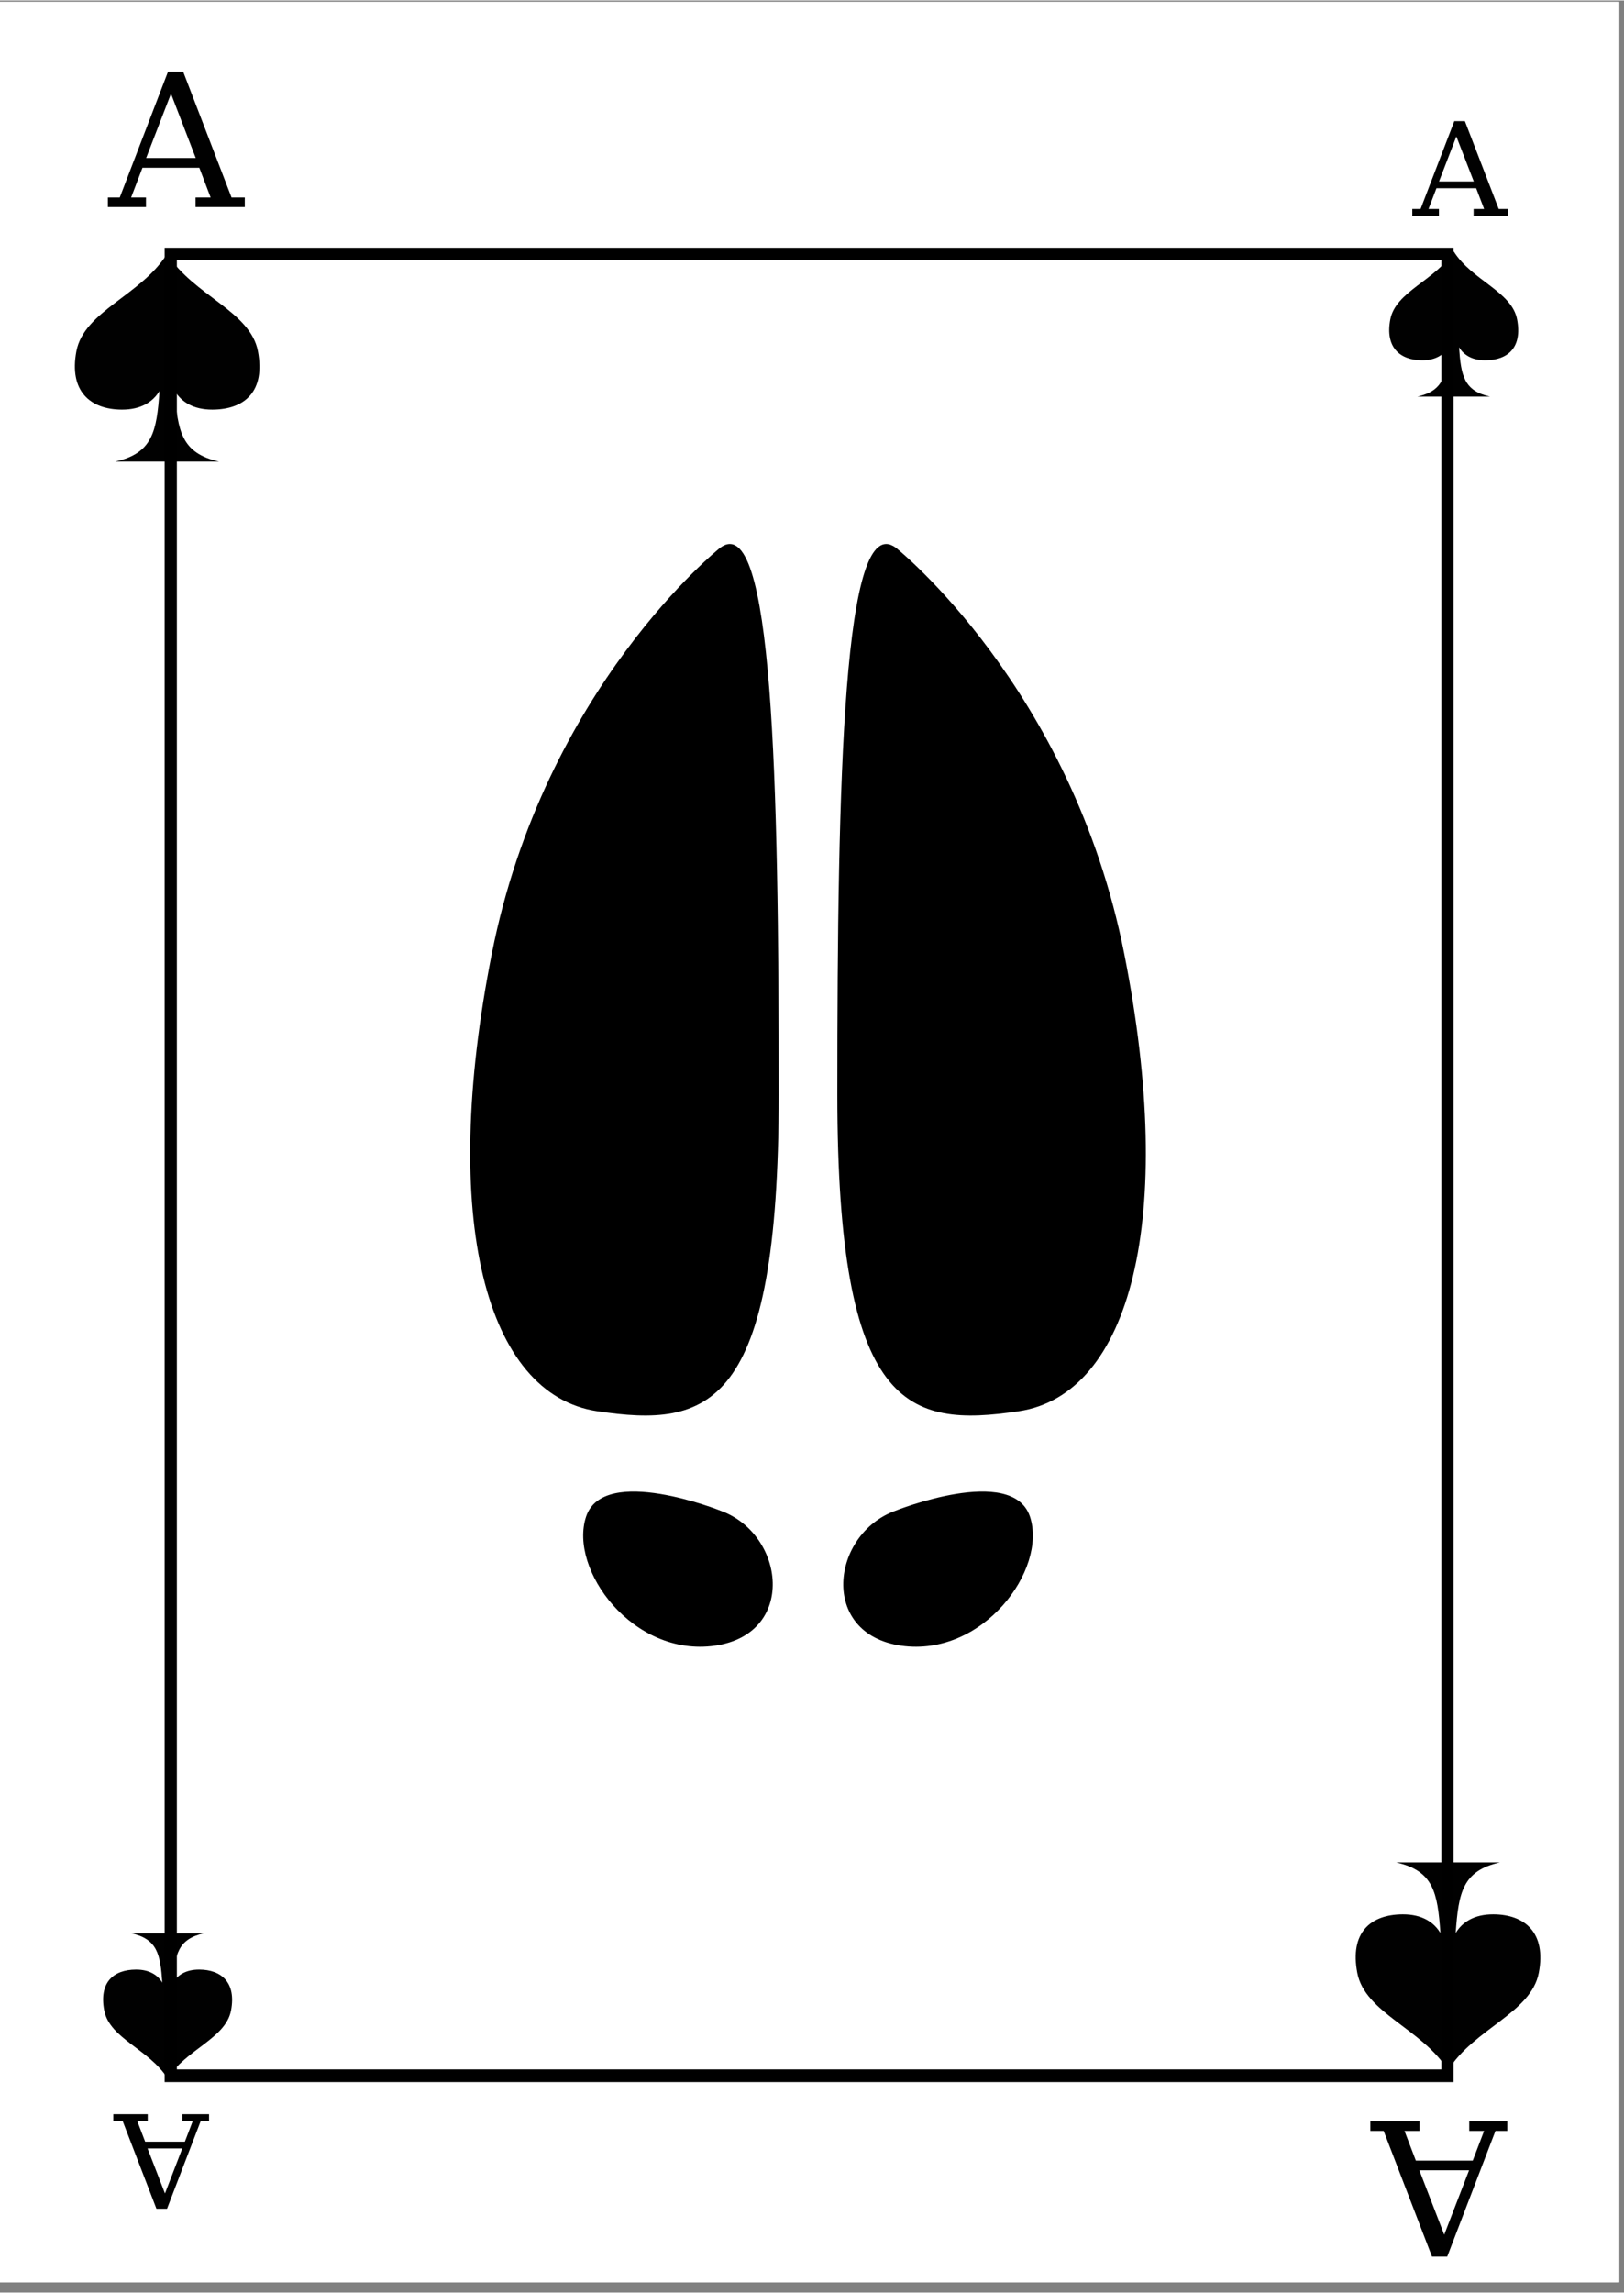 <svg xmlns="http://www.w3.org/2000/svg" xmlns:xlink="http://www.w3.org/1999/xlink" width="396" zoomAndPan="magnify" viewBox="0 0 297.12 419.25" height="559" preserveAspectRatio="xMidYMid meet" version="1.0"><rect x="0" y="0" width="297.12" height="419.25" fill="#808080" stroke="none"/><defs><g/><clipPath id="25eaaef2ea"><path d="M 0 0.246 L 296.238 0.246 L 296.238 417.367 L 0 417.367 Z M 0 0.246 " clip-rule="nonzero"/></clipPath><clipPath id="fcf93f8cef"><path d="M 248 340.527 L 282 340.527 L 282 378.582 L 248 378.582 Z M 248 340.527 " clip-rule="nonzero"/></clipPath><clipPath id="99ab640d1d"><path d="M 18.227 353.512 L 43 353.512 L 43 380.102 L 18.227 380.102 Z M 18.227 353.512 " clip-rule="nonzero"/></clipPath><clipPath id="800b3a2f34"><path d="M 254 45.895 L 278 45.895 L 278 72.484 L 254 72.484 Z M 254 45.895 " clip-rule="nonzero"/></clipPath><clipPath id="2e46df15ff"><path d="M 13 46.328 L 48 46.328 L 48 84.383 L 13 84.383 Z M 13 46.328 " clip-rule="nonzero"/></clipPath><clipPath id="8612f3d8bf"><path d="M 30.125 45.234 L 265.922 45.234 L 265.922 380.754 L 30.125 380.754 Z M 30.125 45.234 " clip-rule="nonzero"/></clipPath><clipPath id="adfe23ab17"><path d="M 68 78.594 L 74.254 78.594 L 74.254 84.371 L 68 84.371 Z M 68 78.594 " clip-rule="nonzero"/></clipPath><clipPath id="a278b55f6a"><path d="M 71.336 78.672 C 73.574 79.715 74.172 80.836 74.172 81.656 C 74.098 82.402 73.426 83.445 72.828 83.895 C 72.156 84.266 70.887 84.34 70.219 84.043 C 69.473 83.668 68.723 82.699 68.574 81.953 C 68.5 81.207 68.875 80.012 69.473 79.418 C 69.992 78.895 71.188 78.594 71.934 78.746 C 72.68 78.895 73.648 79.715 73.949 80.461 C 74.246 81.133 74.172 82.402 73.648 83.074 C 73.129 83.746 71.559 84.34 70.664 84.34 C 69.992 84.266 69.246 83.895 68.875 83.445 C 68.426 83.074 68.055 82.254 68.055 81.656 C 67.977 80.984 68.203 80.238 68.648 79.715 C 69.023 79.266 70.367 78.672 70.367 78.672 " clip-rule="nonzero"/></clipPath><clipPath id="be9e046967"><path d="M 73.109 71 L 78.891 71 L 78.891 76.84 L 73.109 76.84 Z M 73.109 71 " clip-rule="nonzero"/></clipPath><clipPath id="6fe5a9d200"><path d="M 73.203 73.82 C 75.066 71.059 76.336 70.984 77.008 71.207 C 77.754 71.508 78.574 72.477 78.723 73.223 C 78.871 73.969 78.574 75.238 78.051 75.762 C 77.453 76.355 76.336 76.73 75.516 76.582 C 74.77 76.508 73.797 75.684 73.426 75.016 C 73.129 74.344 73.203 73.074 73.574 72.402 C 74.023 71.73 75.141 71.133 75.812 71.059 C 76.41 70.984 77.082 71.133 77.531 71.508 C 78.125 71.953 78.797 73.074 78.797 73.82 C 78.797 74.641 78.277 75.684 77.68 76.207 C 77.23 76.656 76.41 76.805 75.812 76.805 C 75.141 76.73 74.395 76.355 74.023 75.91 C 73.574 75.461 73.203 74.117 73.203 74.117 " clip-rule="nonzero"/></clipPath><clipPath id="984b1b17fd"><path d="M 61 69.582 L 84.492 69.582 L 84.492 116.609 L 61 116.609 Z M 61 69.582 " clip-rule="nonzero"/></clipPath><clipPath id="b677d52b76"><path d="M 69.844 88.895 C 81.188 70.238 82.156 69.641 82.828 69.863 C 83.5 70.016 84.246 70.836 84.32 72.027 C 84.469 76.059 73.277 92.176 69.918 99.637 C 67.828 104.414 66.039 108.891 65.441 111.801 C 65.066 113.293 65.664 114.637 65.145 115.383 C 64.77 115.98 63.949 116.578 63.352 116.504 C 62.754 116.43 61.934 115.758 61.637 114.785 C 60.664 111.578 65.59 97.922 66.336 92.176 C 66.785 88.668 65.738 84.641 66.711 83.668 C 67.309 83.148 68.352 83.148 69.023 83.52 C 70.141 84.117 71.934 87.102 72.008 88.223 C 72.008 88.969 71.559 89.566 71.039 89.938 C 70.59 90.234 69.695 90.312 69.172 90.086 C 68.648 89.789 67.977 88.594 67.977 87.922 C 67.977 87.402 68.574 86.656 69.098 86.43 C 69.695 86.133 70.965 86.43 71.484 86.879 C 71.859 87.25 72.082 88.148 71.934 88.668 C 71.785 89.191 71.188 89.938 70.664 90.086 C 70.066 90.312 69.098 90.012 68.352 89.414 C 67.156 88.445 65.293 85.387 65.145 83.746 C 65.066 82.551 65.664 81.059 66.41 80.609 C 67.082 80.238 68.574 80.312 69.246 80.91 C 70.219 81.805 70.441 84.266 70.516 87.102 C 70.516 92.996 66.785 111.652 65.293 114.934 C 64.918 115.758 64.695 116.129 64.246 116.277 C 63.727 116.504 62.68 116.352 62.156 115.98 C 61.711 115.531 61.488 114.785 61.488 113.742 C 61.562 110.906 64.32 103.891 66.785 97.996 C 70.141 90.012 77.68 73.223 80.738 70.613 C 81.559 69.863 82.305 69.641 82.828 69.863 C 83.5 70.09 84.32 71.133 84.32 72.027 C 84.246 73.523 81.633 75.684 80.141 78.148 C 78.051 81.656 75.516 89.863 73.352 91.355 C 72.383 92.027 71.039 92.102 70.441 91.73 C 69.844 91.281 69.844 88.895 69.844 88.895 " clip-rule="nonzero"/></clipPath><clipPath id="0fa0cfb9e6"><path d="M 70 73.66 L 80 73.66 L 80 99.289 L 70 99.289 Z M 70 73.66 " clip-rule="nonzero"/></clipPath><clipPath id="47b0685bbe"><path d="M 74.844 75.762 C 75.738 86.355 75.961 95.012 74.918 97.473 C 74.543 98.445 73.949 99.117 73.277 99.191 C 72.605 99.266 71.336 98.742 70.965 97.848 C 70.141 95.98 73.129 90.086 73.5 86.73 C 73.797 83.969 72.828 80.758 73.426 79.191 C 73.797 78.297 74.469 77.625 75.066 77.402 C 75.516 77.254 76.113 77.328 76.484 77.551 C 77.008 77.848 77.305 78.297 77.605 79.191 C 78.574 81.879 80.141 94.191 79.32 96.727 C 79.098 97.551 78.648 97.996 78.125 98.145 C 77.457 98.371 76.188 97.922 75.738 97.473 C 75.367 97.027 75.215 96.133 75.441 95.609 C 75.738 95.012 76.859 94.266 77.531 94.266 C 78.125 94.266 78.871 94.715 79.098 95.234 C 79.395 95.832 79.246 97.176 78.797 97.699 C 78.426 98.145 77.531 98.445 77.008 98.297 C 76.41 98.07 75.812 97.473 75.367 96.43 C 74.098 93.742 72.383 81.879 73.426 79.191 C 73.875 78.074 74.844 77.402 75.516 77.328 C 76.113 77.254 76.859 77.699 77.23 78.223 C 77.754 78.969 77.828 80.238 77.828 81.73 C 77.902 84.117 77.457 88.297 76.785 91.281 C 76.188 93.969 75.441 97.848 74.172 98.742 C 73.5 99.266 72.457 99.266 71.859 98.965 C 71.336 98.668 70.965 98.07 70.812 97.176 C 70.367 95.309 71.484 91.207 71.41 87.922 C 71.336 84.117 69.77 77.926 70.141 75.836 C 70.293 75.09 70.516 74.715 70.887 74.344 C 71.262 73.969 71.934 73.746 72.457 73.672 C 72.977 73.672 73.648 73.895 74.023 74.27 C 74.469 74.641 74.844 75.762 74.844 75.762 " clip-rule="nonzero"/></clipPath><clipPath id="0a8c992bfd"><path d="M 69.418 76.367 L 85.812 76.367 L 85.812 124.684 L 69.418 124.684 Z M 69.418 76.367 " clip-rule="nonzero"/></clipPath><clipPath id="9addf69a8d"><path d="M 85.59 79.566 C 76.336 110.086 74.77 120.309 73.352 122.996 C 72.902 123.816 72.605 124.188 72.156 124.41 C 71.785 124.562 71.262 124.637 70.887 124.41 C 70.367 124.188 69.547 123.145 69.473 122.547 C 69.473 122.023 69.918 121.203 70.367 120.906 C 70.812 120.605 71.711 120.531 72.23 120.754 C 72.754 121.055 73.352 122.25 73.426 122.844 C 73.426 123.219 73.203 123.664 72.828 123.965 C 72.457 124.262 71.633 124.562 71.113 124.488 C 70.664 124.488 70.293 124.188 69.992 123.891 C 69.695 123.516 69.547 123.07 69.547 122.098 C 69.473 119.039 72.23 108.891 74.023 101.953 C 76.039 94.34 79.469 81.207 81.035 78.223 C 81.41 77.402 81.633 77.102 82.082 76.879 C 82.527 76.582 83.199 76.434 83.723 76.508 C 84.32 76.656 85.215 77.328 85.516 77.926 C 85.738 78.371 85.59 79.566 85.59 79.566 " clip-rule="nonzero"/></clipPath><clipPath id="6dbe3c9949"><path d="M 64.84 79.383 L 81.652 79.383 L 81.652 110.988 L 64.84 110.988 Z M 64.84 79.383 " clip-rule="nonzero"/></clipPath><clipPath id="3a146ded2e"><path d="M 81.262 82.922 C 68.426 110.234 68.352 110.457 67.902 110.609 C 67.457 110.832 66.484 110.906 65.965 110.609 C 65.516 110.383 64.918 109.637 64.918 109.039 C 64.844 108.367 65.59 107.176 66.188 106.875 C 66.637 106.652 67.605 106.727 68.055 107.102 C 68.574 107.473 69.023 108.816 68.875 109.414 C 68.801 109.859 68.5 110.234 68.129 110.457 C 67.68 110.758 66.711 110.832 66.188 110.684 C 65.738 110.609 65.367 110.234 65.219 109.859 C 64.918 109.414 64.918 108.891 65.066 107.922 C 65.738 104.117 74.695 84.043 76.785 80.91 C 77.305 80.164 77.531 79.938 78.051 79.715 C 78.574 79.492 79.246 79.418 79.77 79.641 C 80.367 79.863 81.188 80.609 81.41 81.207 C 81.633 81.73 81.262 83 81.262 83 " clip-rule="nonzero"/></clipPath><clipPath id="4f5e3d65f2"><path d="M 64 77.242 L 72.652 77.242 L 72.652 98.555 L 64 98.555 Z M 64 77.242 " clip-rule="nonzero"/></clipPath><clipPath id="a54a0e646f"><path d="M 72.605 80.461 C 67.605 98.07 67.309 98.219 66.934 98.371 C 66.336 98.52 65.367 98.445 64.918 98.07 C 64.398 97.625 63.949 96.281 64.172 95.609 C 64.398 95.012 65.664 94.266 66.336 94.266 C 66.934 94.266 67.754 94.789 67.977 95.309 C 68.277 95.906 68.129 97.324 67.68 97.848 C 67.309 98.297 66.336 98.52 65.738 98.445 C 65.293 98.371 64.844 98.145 64.621 97.773 C 64.246 97.324 64.098 96.805 64.098 95.832 C 64.098 93.07 66.711 81.73 67.754 79.266 C 68.129 78.445 68.277 78.074 68.801 77.773 C 69.246 77.477 69.918 77.254 70.516 77.328 C 71.039 77.402 71.711 77.699 72.082 78.148 C 72.457 78.672 72.605 80.461 72.605 80.461 " clip-rule="nonzero"/></clipPath><clipPath id="b2807f9a42"><path d="M 185.379 338.52 L 205.855 338.52 L 205.855 353.836 L 185.379 353.836 Z M 185.379 338.52 " clip-rule="nonzero"/></clipPath><clipPath id="d49bbd91d3"><path d="M 186.625 349.09 C 203.785 338.57 204.086 338.645 204.457 338.867 C 204.98 339.094 205.652 339.766 205.727 340.359 C 205.801 341.031 205.203 342.375 204.605 342.676 C 204.012 342.973 202.594 342.676 202.145 342.227 C 201.695 341.852 201.398 340.883 201.621 340.359 C 201.77 339.688 202.891 338.793 203.562 338.719 C 204.16 338.645 204.98 339.168 205.352 339.539 C 205.652 339.914 205.801 340.359 205.801 340.809 C 205.727 341.406 205.504 341.852 204.832 342.598 C 202.816 344.84 191.996 352.152 189.383 353.27 C 188.562 353.645 188.191 353.793 187.668 353.645 C 186.996 353.57 186.102 352.898 185.727 352.301 C 185.43 351.777 185.43 351.105 185.578 350.508 C 185.727 349.988 186.625 349.09 186.625 349.09 " clip-rule="nonzero"/></clipPath><clipPath id="f4c99a1e28"><path d="M 199.598 336.676 L 205.547 336.676 L 205.547 342.535 L 199.598 342.535 Z M 199.598 336.676 " clip-rule="nonzero"/></clipPath><clipPath id="77875f1e12"><path d="M 200.949 337.301 C 204.309 337.227 205.129 338.121 205.352 338.867 C 205.504 339.613 205.203 340.883 204.68 341.406 C 204.16 342.004 202.965 342.449 202.219 342.301 C 201.473 342.227 200.43 341.48 200.129 340.809 C 199.758 340.137 199.832 338.867 200.203 338.195 C 200.578 337.527 201.621 336.855 202.367 336.777 C 203.188 336.703 204.309 337.301 204.758 337.824 C 205.203 338.273 205.426 338.867 205.426 339.465 C 205.352 340.211 204.832 341.332 204.234 341.852 C 203.711 342.301 202.965 342.523 202.367 342.523 C 201.77 342.523 200.949 342.227 200.504 341.777 C 199.98 341.258 199.605 340.062 199.605 339.316 C 199.684 338.645 200.578 337.527 200.578 337.527 " clip-rule="nonzero"/></clipPath><clipPath id="50ce0520c2"><path d="M 228.484 315 L 236.852 315 L 236.852 320.914 L 228.484 320.914 Z M 228.484 315 " clip-rule="nonzero"/></clipPath><clipPath id="c57177c153"><path d="M 233.633 320.887 C 229.379 319.766 228.785 318.797 228.633 318.125 C 228.484 317.527 228.633 316.855 228.934 316.332 C 229.23 315.887 229.68 315.363 230.277 315.215 C 230.949 314.992 232.215 314.992 232.812 315.438 C 233.484 315.812 234.082 316.93 234.082 317.676 C 234.082 318.422 233.484 319.543 232.961 319.988 C 232.516 320.363 231.77 320.512 231.246 320.512 C 230.723 320.438 230.051 320.289 229.605 319.84 C 229.082 319.395 228.559 318.273 228.559 317.527 C 228.633 316.707 229.23 315.738 229.977 315.363 C 230.949 314.766 233.336 315.066 234.453 315.363 C 235.125 315.586 235.723 315.812 236.172 316.332 C 236.543 316.93 236.844 318.125 236.691 318.871 C 236.543 319.469 236.023 320.066 235.574 320.438 C 235.051 320.734 233.633 320.887 233.633 320.887 " clip-rule="nonzero"/></clipPath></defs><g clip-path="url(#25eaaef2ea)"><path fill="#ffffff" d="M 0 0.246 L 296.238 0.246 L 296.238 417.367 L 0 417.367 Z M 0 0.246 " fill-opacity="1" fill-rule="nonzero"/><path fill="#ffffff" d="M 0 0.246 L 296.238 0.246 L 296.238 417.367 L 0 417.367 Z M 0 0.246 " fill-opacity="1" fill-rule="nonzero"/></g><g fill="#010101" fill-opacity="1"><g transform="translate(275.569, 387.917)"><g><path d="M -6.797 8.969 L -15.891 8.969 L -11.344 20.75 Z M 0.203 0 L 0.203 1.766 L -1.969 1.766 L -10.797 24.766 L -13.578 24.766 L -22.422 1.766 L -24.859 1.766 L -24.859 0 L -15.859 0 L -15.859 1.766 L -18.609 1.766 L -16.531 7.203 L -6.125 7.203 L -4.047 1.766 L -6.766 1.766 L -6.766 0 Z M 0.203 0 "/></g></g></g><g clip-path="url(#fcf93f8cef)"><path fill="#010101" d="M 274.434 340.562 C 267.578 342.086 266.84 346.102 266.324 353.484 C 267.516 351.512 269.68 350.055 273.215 350.066 C 279.023 350.086 282.918 353.465 281.531 360.762 C 280.137 368.117 269.68 370.969 264.926 378.582 C 260.176 370.969 249.719 368.117 248.32 360.762 C 246.938 353.465 250.668 350.09 256.641 350.066 C 260.172 350.055 262.34 351.512 263.531 353.484 C 263.012 346.102 262.277 342.086 255.422 340.562 Z M 274.434 340.562 " fill-opacity="1" fill-rule="nonzero"/></g><g fill="#010101" fill-opacity="1"><g transform="translate(38.107, 386.622)"><g><path d="M -4.75 6.266 L -11.109 6.266 L -7.922 14.5 Z M 0.141 0 L 0.141 1.234 L -1.375 1.234 L -7.547 17.297 L -9.484 17.297 L -15.672 1.234 L -17.375 1.234 L -17.375 0 L -11.078 0 L -11.078 1.234 L -13 1.234 L -11.547 5.031 L -4.281 5.031 L -2.828 1.234 L -4.734 1.234 L -4.734 0 Z M 0.141 0 "/></g></g></g><g clip-path="url(#99ab640d1d)"><path fill="#010101" d="M 37.312 353.535 C 32.523 354.602 32.008 357.406 31.648 362.562 C 32.48 361.188 33.992 360.168 36.461 360.176 C 40.52 360.191 43.242 362.551 42.273 367.648 C 41.297 372.789 33.992 374.781 30.672 380.102 C 27.352 374.781 20.047 372.789 19.07 367.648 C 18.102 362.551 20.711 360.191 24.879 360.176 C 27.352 360.168 28.863 361.188 29.695 362.562 C 29.336 357.406 28.82 354.602 24.031 353.535 Z M 37.312 353.535 " fill-opacity="1" fill-rule="nonzero"/></g><g fill="#010101" fill-opacity="1"><g transform="translate(258.525, 39.373)"><g><path d="M 4.75 -6.266 L 11.109 -6.266 L 7.922 -14.5 Z M -0.141 0 L -0.141 -1.234 L 1.375 -1.234 L 7.547 -17.297 L 9.484 -17.297 L 15.672 -1.234 L 17.375 -1.234 L 17.375 0 L 11.078 0 L 11.078 -1.234 L 13 -1.234 L 11.547 -5.031 L 4.281 -5.031 L 2.828 -1.234 L 4.734 -1.234 L 4.734 0 Z M -0.141 0 "/></g></g></g><g clip-path="url(#800b3a2f34)"><path fill="#010101" d="M 259.32 72.461 C 264.109 71.395 264.625 68.59 264.984 63.43 C 264.152 64.809 262.641 65.828 260.172 65.816 C 256.109 65.805 253.391 63.441 254.359 58.348 C 255.336 53.207 262.641 51.215 265.961 45.895 C 269.281 51.215 276.586 53.207 277.562 58.348 C 278.531 63.441 275.922 65.805 271.75 65.816 C 269.281 65.828 267.77 64.809 266.938 63.43 C 267.297 68.59 267.812 71.395 272.602 72.461 Z M 259.32 72.461 " fill-opacity="1" fill-rule="nonzero"/></g><g fill="#010101" fill-opacity="1"><g transform="translate(19.942, 37.788)"><g><path d="M 6.797 -8.969 L 15.875 -8.969 L 11.344 -20.734 Z M -0.203 0 L -0.203 -1.75 L 1.969 -1.75 L 10.797 -24.75 L 13.578 -24.75 L 22.422 -1.75 L 24.844 -1.75 L 24.844 0 L 15.844 0 L 15.844 -1.75 L 18.594 -1.75 L 16.531 -7.188 L 6.125 -7.188 L 4.047 -1.75 L 6.766 -1.75 L 6.766 0 Z M -0.203 0 "/></g></g></g><g clip-path="url(#2e46df15ff)"><path fill="#010101" d="M 21.078 84.348 C 27.934 82.824 28.672 78.812 29.188 71.426 C 27.996 73.398 25.832 74.855 22.297 74.844 C 16.484 74.824 12.594 71.445 13.98 64.148 C 15.375 56.797 25.832 53.945 30.582 46.328 C 35.336 53.945 45.793 56.797 47.188 64.148 C 48.574 71.445 44.844 74.82 38.871 74.844 C 35.336 74.855 33.172 73.398 31.98 71.426 C 32.496 78.809 33.234 82.824 40.09 84.348 Z M 21.078 84.348 " fill-opacity="1" fill-rule="nonzero"/></g><g clip-path="url(#8612f3d8bf)"><path stroke-linecap="butt" transform="matrix(0.746, 0, 0, 0.746, 30.126, 45.235)" fill="none" stroke-linejoin="miter" d="M -0.002 -0.001 L 316.102 -0.001 L 316.102 449.64 L -0.002 449.64 Z M -0.002 -0.001 " stroke="#000000" stroke-width="6" stroke-opacity="1" stroke-miterlimit="4"/></g><g clip-path="url(#adfe23ab17)"><g clip-path="url(#a278b55f6a)"><path fill="#ffffff" d="M 65.066 75.684 L 77.211 75.684 L 77.211 87.324 L 65.066 87.324 Z M 65.066 75.684 " fill-opacity="1" fill-rule="nonzero"/></g></g><g clip-path="url(#be9e046967)"><g clip-path="url(#6fe5a9d200)"><path fill="#ffffff" d="M 70.219 68.074 L 81.781 68.074 L 81.781 79.777 L 70.219 79.777 Z M 70.219 68.074 " fill-opacity="1" fill-rule="nonzero"/></g></g><g clip-path="url(#984b1b17fd)"><g clip-path="url(#b677d52b76)"><path fill="#ffffff" d="M 58.5 66.879 L 87.305 66.879 L 87.305 119.535 L 58.5 119.535 Z M 58.5 66.879 " fill-opacity="1" fill-rule="nonzero"/></g></g><g clip-path="url(#0fa0cfb9e6)"><g clip-path="url(#47b0685bbe)"><path fill="#ffffff" d="M 67.156 70.688 L 82.379 70.688 L 82.379 102.199 L 67.156 102.199 Z M 67.156 70.688 " fill-opacity="1" fill-rule="nonzero"/></g></g><g clip-path="url(#0a8c992bfd)"><g clip-path="url(#9addf69a8d)"><path fill="#ffffff" d="M 66.484 73.523 L 88.574 73.523 L 88.574 127.445 L 66.484 127.445 Z M 66.484 73.523 " fill-opacity="1" fill-rule="nonzero"/></g></g><g clip-path="url(#6dbe3c9949)"><g clip-path="url(#3a146ded2e)"><path fill="#ffffff" d="M 61.934 76.656 L 84.469 76.656 L 84.469 113.715 L 61.934 113.715 Z M 61.934 76.656 " fill-opacity="1" fill-rule="nonzero"/></g></g><g clip-path="url(#4f5e3d65f2)"><g clip-path="url(#a54a0e646f)"><path fill="#ffffff" d="M 61.113 74.344 L 75.664 74.344 L 75.664 101.453 L 61.113 101.453 Z M 61.113 74.344 " fill-opacity="1" fill-rule="nonzero"/></g></g><g clip-path="url(#b2807f9a42)"><g clip-path="url(#d49bbd91d3)"><path fill="#ffffff" d="M 182.594 335.734 L 208.887 335.734 L 208.887 356.703 L 182.594 356.703 Z M 182.594 335.734 " fill-opacity="1" fill-rule="nonzero"/></g></g><g clip-path="url(#f4c99a1e28)"><g clip-path="url(#77875f1e12)"><path fill="#ffffff" d="M 196.621 333.793 L 208.43 333.793 L 208.43 345.508 L 196.621 345.508 Z M 196.621 333.793 " fill-opacity="1" fill-rule="nonzero"/></g></g><g clip-path="url(#50ce0520c2)"><g clip-path="url(#c57177c153)"><path fill="#ffffff" d="M 225.574 312.23 L 239.672 312.23 L 239.672 323.871 L 225.574 323.871 Z M 225.574 312.23 " fill-opacity="1" fill-rule="nonzero"/></g></g><path fill="#000000" d="M 131.762 100.105 C 131.762 100.105 99.617 125.684 89.98 174.348 C 80.34 222.992 88.91 255.008 109.266 258.047 C 129.617 261.09 142.465 257.859 142.473 200.086 C 142.473 142.312 141.398 93.012 131.762 100.105 " fill-opacity="1" fill-rule="nonzero"/><path fill="#000000" d="M 131.871 276.258 C 131.871 276.258 110.441 267.668 107.23 277.324 C 104.016 286.98 115.797 303.066 130.797 300.93 C 145.793 298.781 143.648 280.543 131.871 276.258 " fill-opacity="1" fill-rule="nonzero"/><path fill="#000000" d="M 163.91 100.105 C 163.91 100.105 196.047 125.684 205.684 174.348 C 215.32 222.992 206.758 255.008 186.406 258.047 C 166.051 261.09 153.195 257.859 153.195 200.086 C 153.195 142.312 154.262 93.012 163.91 100.105 " fill-opacity="1" fill-rule="nonzero"/><path fill="#000000" d="M 163.793 276.258 C 163.793 276.258 185.219 267.668 188.438 277.324 C 191.645 286.98 179.859 303.066 164.863 300.93 C 149.867 298.781 152.012 280.543 163.793 276.258 " fill-opacity="1" fill-rule="nonzero"/></svg>